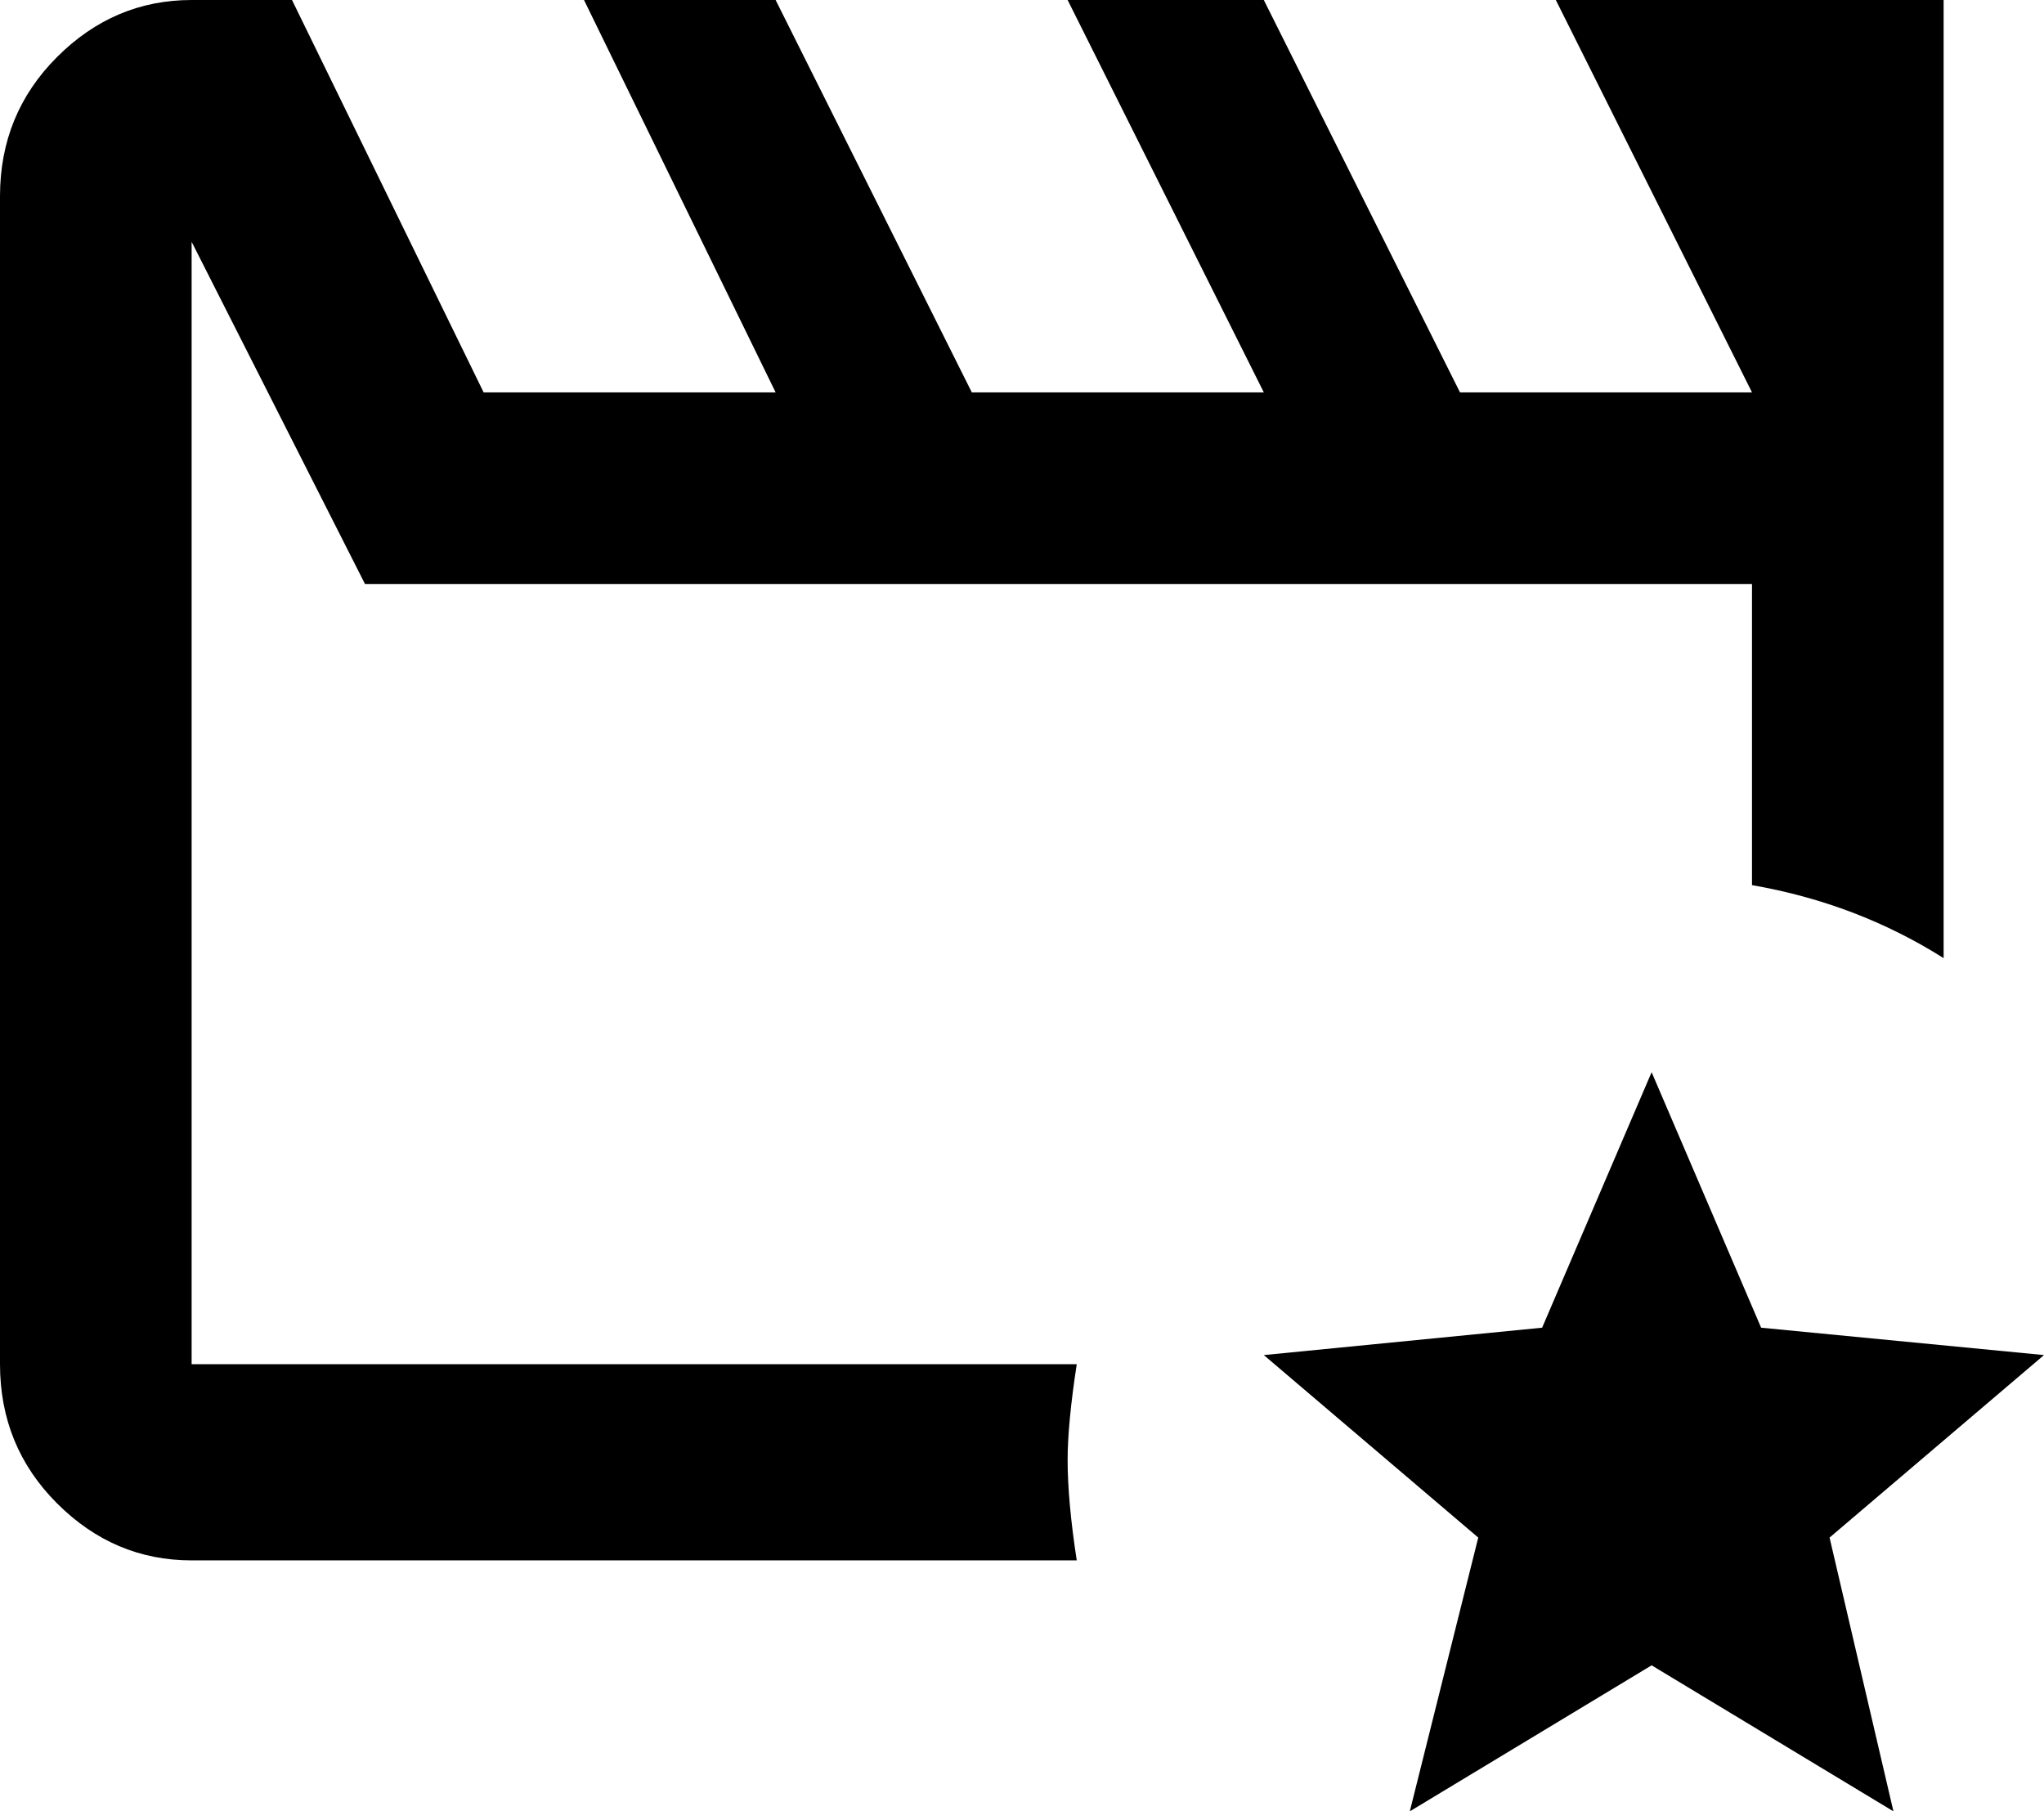 <svg xmlns="http://www.w3.org/2000/svg" viewBox="43 -34 448 397">
      <g transform="scale(1 -1) translate(0 -329)">
        <path d="M277 43Q277 34 279 21H85Q68 21 55.5 33.5Q43 46 43 64V320Q43 338 55.5 350.5Q68 363 85 363H107L149 277H213L171 363H213L256 277H320L277 363H320L363 277H427L384 363H469V153Q450 165 427 169V235H123L85 310V64H279Q277 51 277 43ZM491 66 429 72 405 128 381 72 320 66 367 26 352 -34 405 -2 458 -34 444 26Z" />
      </g>
    </svg>